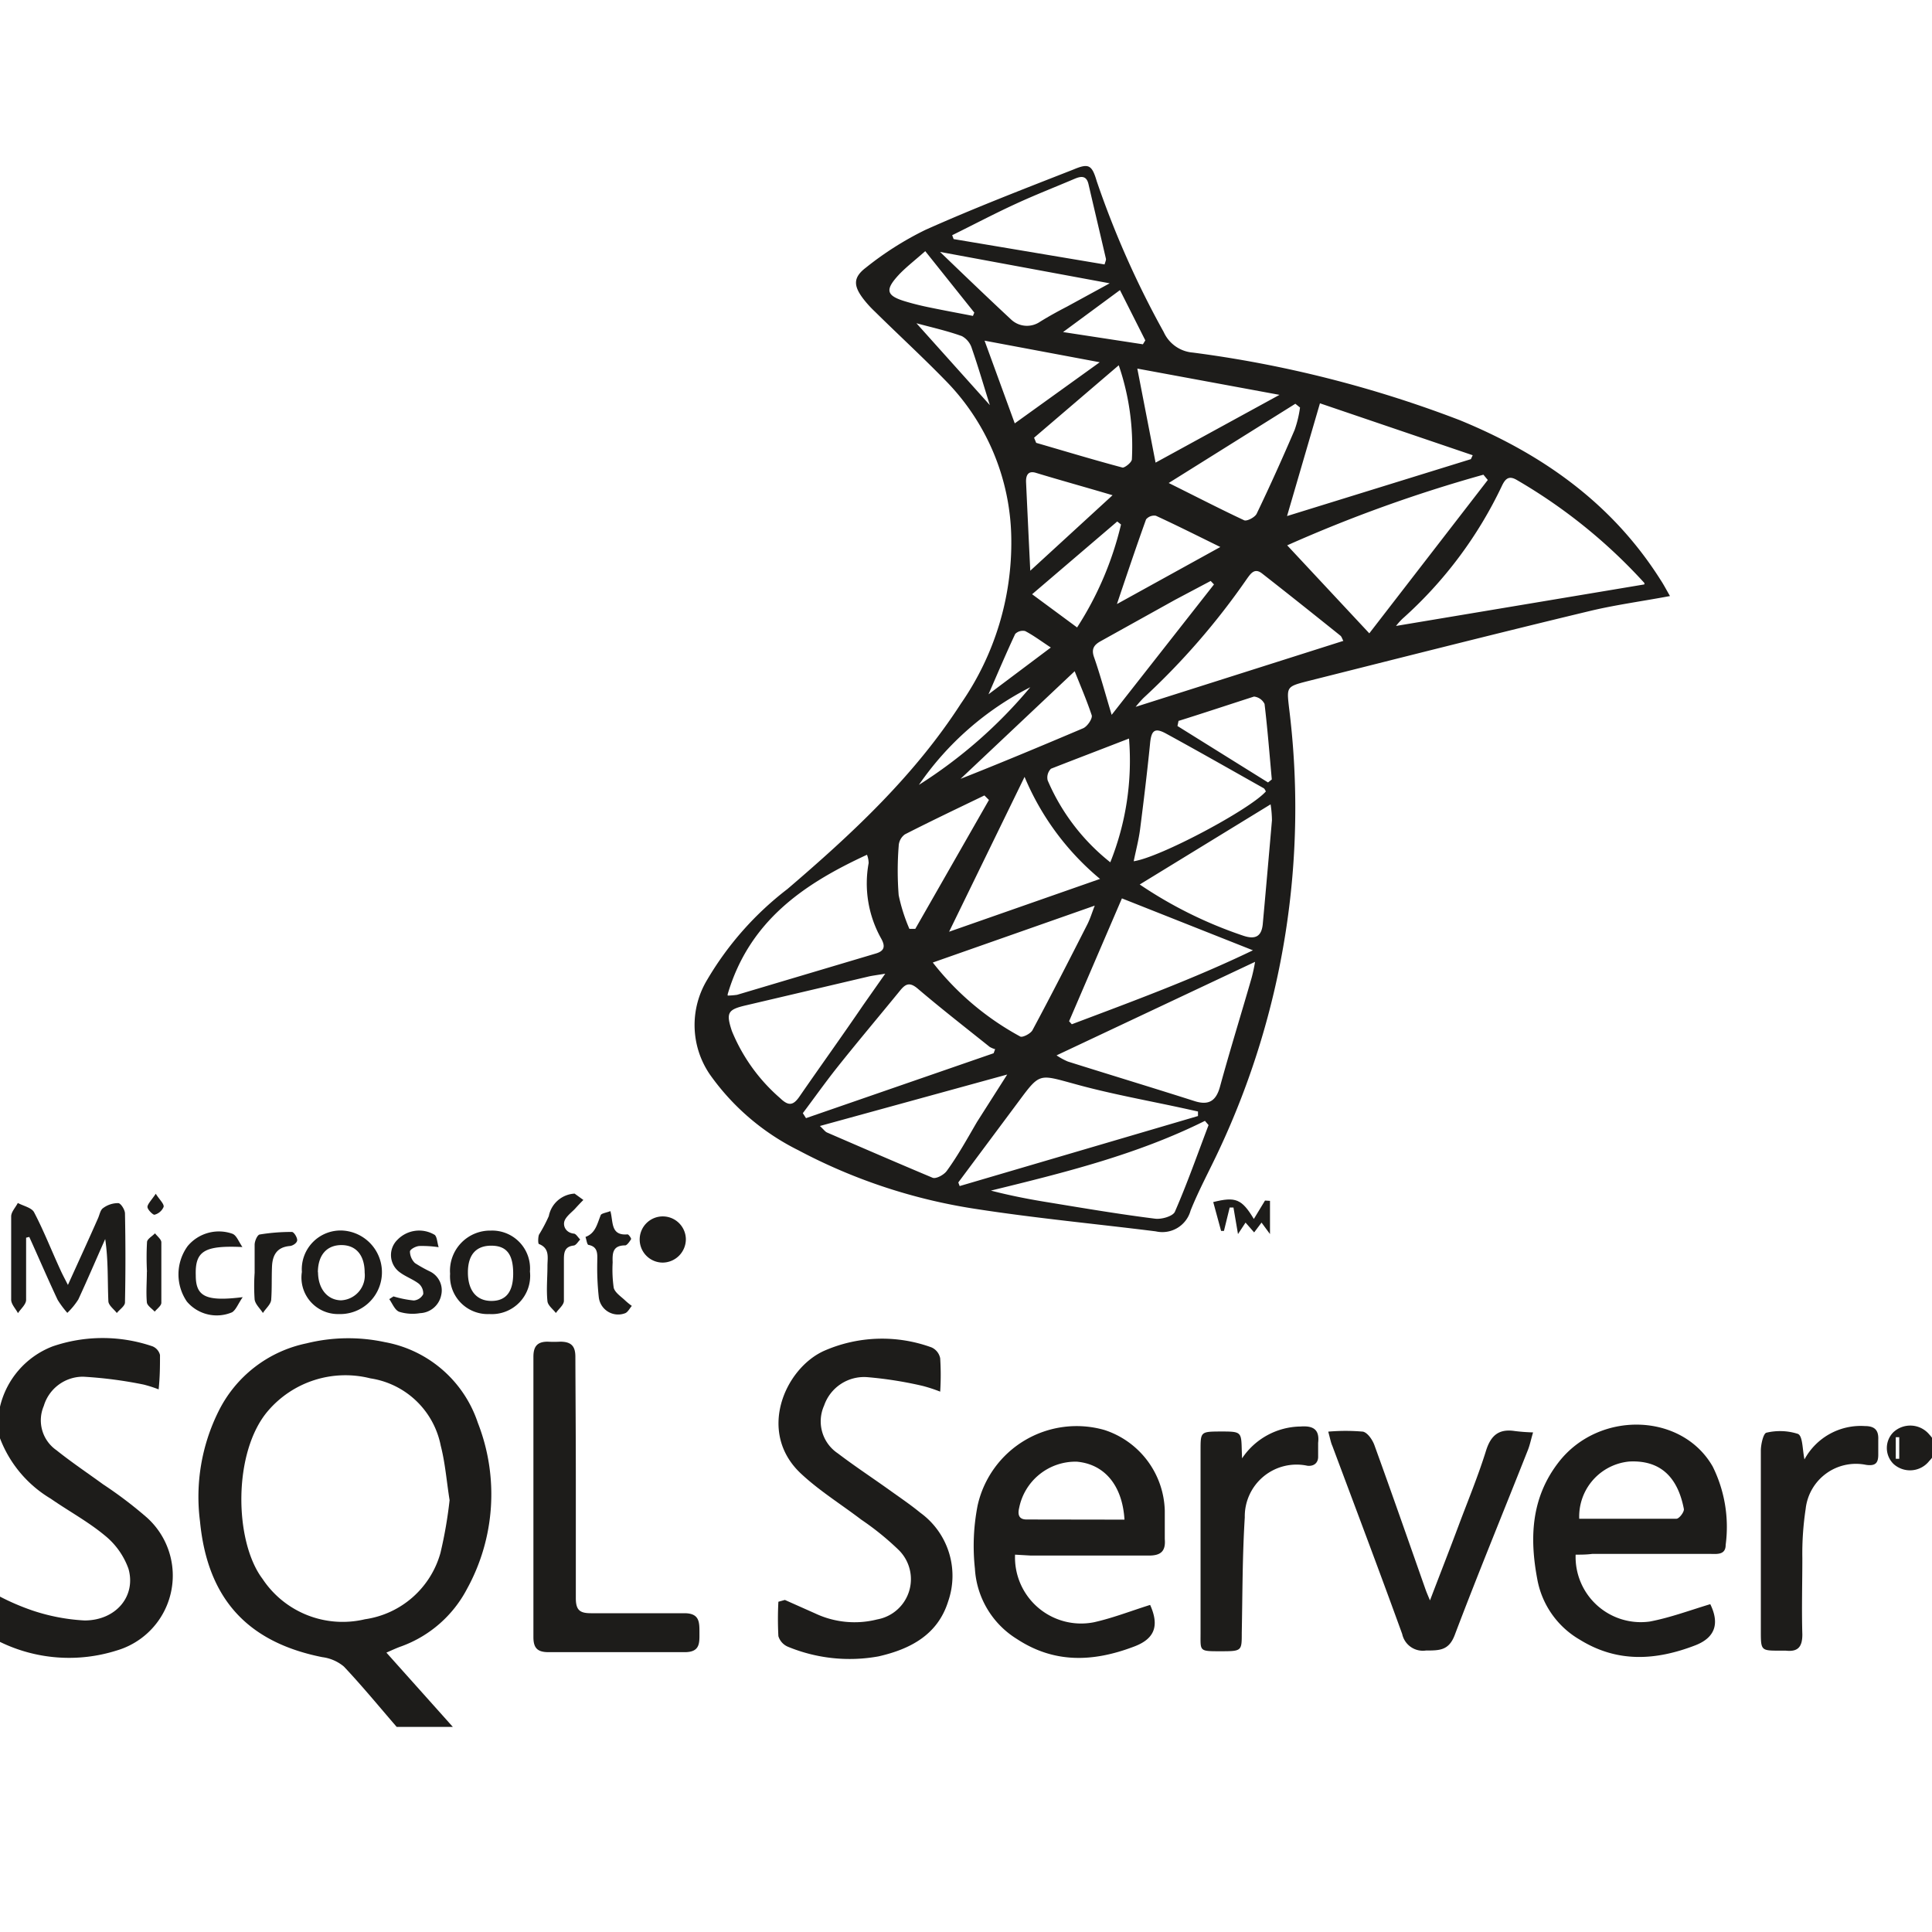 <svg id="Ebene_1" data-name="Ebene 1" xmlns="http://www.w3.org/2000/svg" viewBox="0 0 128 128">
  <title>SQLServerIconplant</title>
  <g>
    <g>
      <path  fill="#1d1c1a" d="M26.28,114.41c-1.16-1.34-2.29-2.72-3.5-4a2.78,2.78,0,0,0-1.43-.62c-5-1-7.61-3.92-8.1-9a12.71,12.71,0,0,1,1.22-7.27A8.39,8.39,0,0,1,20.31,89a11.51,11.51,0,0,1,5.19-.08,8,8,0,0,1,6.16,5.35,13,13,0,0,1-.72,11,8,8,0,0,1-4.34,3.8c-.29.1-.57.23-1,.42L30,114.41Zm3.51-15c-.2-1.24-.29-2.47-.59-3.63a5.6,5.6,0,0,0-4.66-4.46,6.75,6.75,0,0,0-6.78,2.15c-2.34,2.72-2.25,8.64-.37,11.13a6.37,6.37,0,0,0,6.79,2.68,6.09,6.09,0,0,0,5-4.39A28.78,28.78,0,0,0,29.79,99.36Z"/>
      <path  fill="#1d1c1a" d="M0,93.2a5.67,5.67,0,0,1,3.49-4,10.21,10.21,0,0,1,6.62,0,.84.84,0,0,1,.49.57c0,.71,0,1.42-.09,2.28a8.34,8.34,0,0,0-1-.32,27.93,27.93,0,0,0-4-.52,2.71,2.71,0,0,0-2.61,1.94,2.41,2.41,0,0,0,.84,2.93c1,.8,2.06,1.51,3.09,2.26a27.61,27.61,0,0,1,2.9,2.2,5.17,5.17,0,0,1-2,8.81A10.44,10.44,0,0,1,0,108.78v-3a15.62,15.62,0,0,0,2.15.92,13,13,0,0,0,3.45.66c2.09,0,3.43-1.62,2.91-3.43a5,5,0,0,0-1.59-2.22c-1.1-.91-2.38-1.6-3.56-2.42a7.94,7.94,0,0,1-3.36-4Z"/>
      <path  fill="#1d1c1a" d="M128,96.58a1.81,1.81,0,0,1-.18.21,1.62,1.62,0,0,1-2.38.19,1.48,1.48,0,0,1,0-2.09,1.64,1.64,0,0,1,2.39.16,1.92,1.92,0,0,1,.18.22Zm-2.17-1.36h-.23v1.43h.23Z"/>
      <path  fill="#1d1c1a" d="M110.64,39.49c-1.92.36-3.66.59-5.35,1C99,42,92.79,43.58,86.55,45.15c-1.32.34-1.3.39-1.15,1.72A53.36,53.36,0,0,1,80.76,76.2c-.62,1.33-1.33,2.63-1.88,4a1.94,1.94,0,0,1-2.31,1.38c-4-.5-7.95-.87-11.89-1.48a36.85,36.85,0,0,1-11.8-3.9,15.74,15.74,0,0,1-5.84-5,5.8,5.8,0,0,1-.18-6.3,20.93,20.93,0,0,1,5.31-6c4.29-3.67,8.4-7.49,11.49-12.28A18.7,18.7,0,0,0,67,35.64a15.18,15.18,0,0,0-4.39-10.46c-1.51-1.55-3.09-3-4.63-4.52a7.4,7.4,0,0,1-.76-.83c-.68-.88-.72-1.44.15-2.1a21.14,21.14,0,0,1,3.94-2.5c3.22-1.44,6.52-2.71,9.81-4,1-.42,1.22-.32,1.54.77a61.35,61.35,0,0,0,4.44,10,2.32,2.32,0,0,0,1.94,1.36,77,77,0,0,1,17.68,4.48c5.46,2.24,10.09,5.51,13.29,10.57C110.21,38.71,110.36,39,110.64,39.49Zm-1.7-.77a.16.16,0,0,0,0-.1,35.51,35.51,0,0,0-8.43-6.81c-.53-.32-.77-.11-1,.37A27.66,27.66,0,0,1,92.91,41a4.5,4.5,0,0,0-.42.47Zm-25.78,25L70,69.92a4.23,4.23,0,0,0,.75.41c2.79.88,5.6,1.73,8.39,2.62.94.3,1.44,0,1.7-1,.66-2.41,1.4-4.79,2.09-7.19A11.26,11.26,0,0,0,83.16,63.67Zm7.56-21.76L98.57,31.8l-.29-.35a94.06,94.06,0,0,0-13,4.68Zm-42.51,24a5.32,5.32,0,0,0,.62-.05L58,63.18c.65-.18.64-.53.38-1a7.46,7.46,0,0,1-.83-5,1.61,1.61,0,0,0-.11-.55C53.26,58.56,49.65,61,48.21,65.87ZM63.49,78.34l.09.24,15.79-4.64,0-.3-.68-.15c-2.53-.56-5.08-1-7.58-1.7-2.25-.61-2.22-.71-3.59,1.14ZM89,42.46c-.08-.14-.11-.28-.2-.35-1.72-1.38-3.45-2.76-5.19-4.12-.49-.38-.74,0-1,.36a47.39,47.39,0,0,1-6.86,7.9,7.53,7.53,0,0,0-.51.58ZM65.83,69.78l.1-.27a1.44,1.44,0,0,1-.36-.15c-1.6-1.28-3.22-2.54-4.78-3.87-.57-.48-.84-.26-1.2.19-1.38,1.69-2.79,3.36-4.15,5.07-.79,1-1.5,2-2.25,3l.21.33Zm5-2.12.18.2c4-1.51,8.06-3,12-4.9l-8.68-3.44ZM97.45,30.42l.12-.26L87.45,26.72l-2.18,7.47ZM58.65,64.51c-.59.1-.88.13-1.16.2l-8,1.88c-1.27.29-1.41.48-1,1.72a11.79,11.79,0,0,0,3.19,4.44c.54.52.86.53,1.3-.12,1.38-2,2.82-4,4.23-6.07Zm3.15-.74a18.58,18.58,0,0,0,5.79,4.9c.14.09.68-.18.81-.41,1.24-2.31,2.43-4.64,3.63-7,.2-.39.33-.83.5-1.26ZM80.07,74.54l-.24-.28c-4.5,2.24-9.32,3.43-14.18,4.62,1.31.34,2.61.59,3.93.8,2.31.38,4.62.77,6.94,1.06.43.06,1.19-.16,1.32-.46C78.66,78.4,79.34,76.46,80.07,74.54ZM75.51,58.6A28.36,28.36,0,0,0,82.39,62c.82.27,1.19,0,1.27-.76.21-2.3.41-4.59.61-6.89a7.21,7.21,0,0,0-.09-1.06Zm-7.63-7.13-5,10.26,10-3.5A17.63,17.63,0,0,1,67.88,51.47Zm7.23,5.59c1.77-.26,7.75-3.46,8.76-4.63-.05-.07-.08-.17-.15-.21-2.15-1.21-4.29-2.43-6.45-3.61-.78-.43-1-.22-1.08.7-.19,1.89-.42,3.78-.66,5.66C75.44,55.64,75.27,56.29,75.11,57.06ZM54.32,74.6c.25.23.34.37.47.43,2.31,1,4.62,2,7,3,.23.09.76-.2.94-.46.73-1,1.37-2.16,2-3.24l2-3.14Zm8.77-59,.09.24,10,1.68c.06-.2.11-.3.09-.38-.38-1.64-.77-3.28-1.15-4.92-.13-.59-.48-.56-.91-.38-1.29.55-2.6,1.06-3.88,1.65C65.91,14.14,64.51,14.88,63.09,15.58ZM86.13,27l-.31-.25L77.43,32c1.87.93,3.44,1.74,5,2.47.18.08.72-.2.83-.44.88-1.83,1.71-3.68,2.51-5.54A7.48,7.48,0,0,0,86.13,27ZM75.35,24.42l1.21,6.23,8.21-4.49ZM73.56,57.13a18.11,18.11,0,0,0,1.24-8.2c-1.83.71-3.51,1.35-5.17,2a.82.82,0,0,0-.22.77A13.88,13.88,0,0,0,73.56,57.13Zm.56-32.93L68.51,29l.14.34c1.9.55,3.81,1.13,5.73,1.64.15,0,.6-.34.61-.55A16.55,16.55,0,0,0,74.12,24.2ZM65.52,53l-.3-.3c-1.76.85-3.53,1.69-5.27,2.58a1,1,0,0,0-.41.78,20.73,20.73,0,0,0,0,3.25,11.55,11.55,0,0,0,.71,2.23l.39,0ZM62.28,16.69c1.59,1.53,3.12,3,4.71,4.48a1.53,1.53,0,0,0,1.91.15c.58-.36,1.18-.69,1.78-1l2.84-1.55ZM73.65,47.36l6.78-8.64-.22-.23-2.36,1.25-4.91,2.73c-.42.23-.66.49-.46,1.06C72.89,44.7,73.21,45.9,73.65,47.36ZM72.86,24l-7.63-1.43,2,5.48Zm-4.6,13.81,5.45-5c-1.89-.56-3.49-1-5.1-1.49-.52-.15-.65.21-.63.64C68.07,33.91,68.16,35.8,68.26,37.85Zm9.83,9.91-.08.38,6,3.74.25-.2c-.15-1.66-.28-3.32-.48-5a.88.88,0,0,0-.7-.49C81.4,46.69,79.75,47.24,78.09,47.76ZM71.2,44.47,63.64,51.6c2.54-1,5.34-2.17,8.12-3.35.28-.12.63-.64.57-.86C72,46.4,71.59,45.45,71.2,44.47Zm9.65-8.23c-1.59-.78-2.92-1.45-4.27-2.07a.7.7,0,0,0-.65.24c-.67,1.86-1.3,3.74-1.93,5.61Zm-9.49,5.33a21.82,21.82,0,0,0,2.91-6.82l-.25-.2-5.64,4.82ZM61.3,16.64c-.63.56-1.2,1-1.69,1.5-1,1.06-.94,1.45.44,1.85.54.16,1.09.29,1.64.4.92.19,1.85.36,2.77.54l.09-.22Zm14.42,6.17.16-.26L74.2,19.22,70.43,22Zm-15-1.39,4.86,5.42c-.38-1.2-.75-2.48-1.19-3.75a1.38,1.38,0,0,0-.66-.82C62.76,21.92,61.73,21.69,60.73,21.42ZM60.88,52a31.64,31.64,0,0,0,7.38-6.47A19.9,19.9,0,0,0,60.88,52Zm8.74-9.1c-.67-.44-1.16-.81-1.7-1.09a.71.71,0,0,0-.66.19c-.6,1.28-1.15,2.58-1.77,4Z"/>
      <path  fill="#1d1c1a" d="M104.39,103a4.32,4.32,0,0,0,4.92,4.43c1.36-.26,2.67-.75,4-1.15.63,1.29.32,2.22-1,2.73-2.6,1-5.15,1.17-7.65-.38a5.83,5.83,0,0,1-2.81-4c-.52-2.75-.41-5.4,1.41-7.75,2.66-3.44,8.16-3.3,10.21.28a9,9,0,0,1,.86,5.19c0,.7-.61.6-1.06.6h-7.78C105.11,103,104.75,103,104.39,103Zm.24-2.38c2.14,0,4.29,0,6.44,0,.18,0,.53-.46.49-.65-.35-1.81-1.31-3.26-3.62-3.14A3.66,3.66,0,0,0,104.63,100.65Z"/>
      <path  fill="#1d1c1a" d="M67.25,103a4.38,4.38,0,0,0,5.22,4.48c1.26-.28,2.48-.76,3.73-1.15.63,1.41.29,2.27-1.12,2.78-2.66,1-5.23,1.11-7.72-.53a5.88,5.88,0,0,1-2.77-4.66,13.93,13.93,0,0,1,.18-4.18,6.72,6.72,0,0,1,8.4-5,5.78,5.78,0,0,1,4,5.35c0,.62,0,1.25,0,1.88.07.82-.28,1.1-1.09,1.09-2.59,0-5.19,0-7.78,0Zm7.25-2.32c-.14-2.29-1.34-3.68-3.16-3.84a3.81,3.81,0,0,0-3.82,3.07c-.11.46,0,.76.49.76Z"/>
      <path  fill="#1d1c1a" d="M52,106l2,.89a6.11,6.11,0,0,0,4.12.4,2.71,2.71,0,0,0,1.41-4.61,18.38,18.38,0,0,0-2.47-2c-1.31-1-2.73-1.88-3.94-3-3-2.73-1.14-7,1.47-8.18a9.56,9.56,0,0,1,7.13-.23,1,1,0,0,1,.57.72,17.57,17.57,0,0,1,0,2.21,10.17,10.17,0,0,0-1.16-.38,25.69,25.69,0,0,0-3.67-.58,2.8,2.8,0,0,0-2.86,1.88,2.55,2.55,0,0,0,.91,3.17c1.09.83,2.23,1.58,3.35,2.38.71.51,1.44,1,2.11,1.55a5.16,5.16,0,0,1,1.85,5.87c-.69,2.22-2.51,3.17-4.62,3.65a10.71,10.71,0,0,1-6-.64,1.11,1.11,0,0,1-.63-.7,21.64,21.64,0,0,1,0-2.28Z"/>
      <path  fill="#1d1c1a" d="M38.15,98c0,2.63,0,5.26,0,7.88,0,.79.26,1,1,1,2.06,0,4.13,0,6.19,0,1,0,1,.58,1,1.27s.06,1.32-1,1.31c-3,0-6,0-9,0-.74,0-1-.28-1-1q0-9.29,0-18.57c0-.69.26-1,.94-1a7.85,7.85,0,0,0,.84,0c.74,0,1,.31,1,1C38.13,92.58,38.15,95.27,38.15,98Z"/>
      <path  fill="#1d1c1a" d="M88,94.85a13.16,13.16,0,0,1,2.3,0c.31.07.63.54.76.9,1.15,3.17,2.26,6.36,3.38,9.54.06.17.13.34.3.74.68-1.78,1.3-3.36,1.89-4.94s1.31-3.32,1.83-5c.32-1,.85-1.44,1.9-1.28a12.1,12.1,0,0,0,1.21.09c-.14.47-.21.83-.34,1.16-1.62,4.1-3.3,8.17-4.86,12.29-.39,1-1,1-1.89,1a1.4,1.4,0,0,1-1.58-1.09c-1.51-4.17-3.08-8.32-4.63-12.47C88.18,95.6,88.13,95.33,88,94.85Z"/>
      <path  fill="#1d1c1a" d="M82.29,96.62a4.73,4.73,0,0,1,3.87-2.11c.8-.06,1.28.16,1.17,1.08,0,.31,0,.62,0,.94s-.21.63-.71.58a3.43,3.43,0,0,0-4.15,3.42c-.16,2.55-.15,5.11-.2,7.67,0,1.19,0,1.2-1.42,1.2s-1.31,0-1.31-1.21q0-6,0-12.1c0-1.22,0-1.24,1.27-1.25,1.43,0,1.43,0,1.46,1.24Z"/>
      <path  fill="#1d1c1a" d="M119.55,96.69a4.24,4.24,0,0,1,4-2.21c.64,0,.92.26.89.9,0,.34,0,.69,0,1,0,.55-.19.76-.81.67a3.35,3.35,0,0,0-4,2.92,19.7,19.7,0,0,0-.22,3.26c0,1.69-.05,3.38,0,5.06,0,.83-.3,1.16-1.1,1.07-.13,0-.25,0-.38,0-1.24,0-1.27,0-1.27-1.25,0-4,0-8,0-12,0-.42.17-1.15.37-1.19a3.89,3.89,0,0,1,2.09.08C119.44,95.15,119.41,96,119.55,96.69Z"/>
      <path  fill="#1d1c1a" d="M1.73,82c0,1.37,0,2.75,0,4.12,0,.3-.35.59-.54.88-.15-.29-.44-.58-.45-.88,0-1.84,0-3.69,0-5.53,0-.3.29-.59.44-.89.37.2.92.31,1.08.62C2.9,81.54,3.41,82.85,4,84.13c.12.27.26.53.5,1,.73-1.61,1.37-3,2-4.43.1-.23.15-.54.33-.66a1.66,1.66,0,0,1,1-.33c.17,0,.44.43.45.67q.06,3,0,5.91c0,.24-.36.47-.54.7-.2-.26-.55-.51-.56-.78-.06-1.36,0-2.72-.21-4.12-.59,1.32-1.16,2.66-1.78,4a4.67,4.67,0,0,1-.73.89,6.39,6.39,0,0,1-.64-.86c-.65-1.38-1.25-2.78-1.88-4.17Z"/>
      <path  fill="#1d1c1a" d="M32.43,87.06a2.5,2.5,0,0,1-2.61-2.67,2.66,2.66,0,0,1,2.7-2.86,2.51,2.51,0,0,1,2.59,2.71A2.54,2.54,0,0,1,32.43,87.06ZM34,84.38c0-1.26-.42-1.84-1.43-1.85S31,83.11,31,84.3s.56,1.89,1.56,1.89S34,85.54,34,84.38Z"/>
      <path  fill="#1d1c1a" d="M20,84.27a2.57,2.57,0,0,1,2.75-2.74,2.77,2.77,0,0,1-.31,5.53A2.42,2.42,0,0,1,20,84.27Zm1.07,0c0,1.1.61,1.86,1.52,1.88a1.65,1.65,0,0,0,1.57-1.83c0-1.16-.57-1.83-1.54-1.83S21.06,83.15,21.06,84.31Z"/>
      <path  fill="#1d1c1a" d="M38.07,79.08l.58.42c-.19.19-.37.38-.55.58s-.59.5-.7.81.06.77.61.84c.15,0,.28.25.43.39-.14.14-.27.38-.43.4-.61.07-.65.47-.65.94,0,.91,0,1.82,0,2.72,0,.28-.35.54-.53.81-.2-.26-.53-.5-.56-.78-.08-.78,0-1.56,0-2.34,0-.54.17-1.16-.56-1.45-.07,0-.07-.44,0-.62a10.35,10.35,0,0,0,.65-1.23A1.84,1.84,0,0,1,38.07,79.08Z"/>
      <path  fill="#1d1c1a" d="M26.07,85.89a7.08,7.08,0,0,0,1.34.27.77.77,0,0,0,.63-.42.85.85,0,0,0-.29-.69c-.39-.3-.89-.47-1.28-.77a1.41,1.41,0,0,1-.14-2.14,2,2,0,0,1,2.48-.32c.15.16.15.47.25.81a7.45,7.45,0,0,0-1.25-.08c-.24,0-.63.21-.65.36a1.1,1.1,0,0,0,.33.77,9.1,9.1,0,0,0,1,.56,1.39,1.39,0,0,1,.74,1.57A1.49,1.49,0,0,1,27.83,87a3,3,0,0,1-1.38-.09c-.29-.11-.45-.54-.66-.84Z"/>
      <path  fill="#1d1c1a" d="M16.06,82.62c-2.55-.12-3.14.28-3.09,1.88,0,1.41.68,1.74,3.11,1.44-.31.45-.44.83-.7,1a2.59,2.59,0,0,1-3-.71,3.19,3.19,0,0,1,.05-3.67,2.69,2.69,0,0,1,2.94-.83C15.66,81.82,15.78,82.2,16.06,82.62Z"/>
      <path  fill="#1d1c1a" d="M40.44,80.24c.2.72,0,1.64,1.14,1.54.07,0,.26.27.23.32s-.25.41-.39.41c-.84,0-.85.53-.83,1.13a8.5,8.5,0,0,0,.07,1.68c.09.33.49.58.77.85a4.7,4.7,0,0,0,.43.35c-.15.17-.27.43-.46.49a1.29,1.29,0,0,1-1.73-1.08,17.93,17.93,0,0,1-.1-2.32c0-.46.09-1-.57-1.13-.11,0-.14-.34-.21-.53.66-.24.77-.85,1-1.42C39.81,80.39,40.16,80.35,40.44,80.24Z"/>
      <path  fill="#1d1c1a" d="M16.87,84.33c0-.62,0-1.25,0-1.86,0-.25.18-.65.33-.68a12.7,12.7,0,0,1,2.14-.17c.13,0,.35.35.35.54s-.29.37-.47.39c-.88.07-1.17.61-1.2,1.38s0,1.44-.05,2.14c0,.33-.36.61-.55.92-.19-.3-.5-.57-.55-.89a13,13,0,0,1,0-1.77Z"/>
      <path  fill="#1d1c1a" d="M43.91,83.65a1.53,1.53,0,1,1,1.53-1.56A1.55,1.55,0,0,1,43.91,83.65Z"/>
      <path  fill="#1d1c1a" d="M84.14,79.56v2.2L83.58,81l-.49.65L82.52,81l-.5.76L81.72,80l-.25,0-.38,1.55-.19,0-.52-1.91c1.48-.37,1.89-.21,2.69,1.12l.74-1.22Z"/>
      <path  fill="#1d1c1a" d="M9.74,84.3a18.31,18.31,0,0,1,0-2c0-.21.34-.39.53-.59.15.2.42.4.42.6,0,1.34,0,2.69,0,4,0,.2-.28.39-.44.59-.18-.2-.49-.39-.52-.61-.06-.68,0-1.37,0-2.06Z"/>
      <path  fill="#1d1c1a" d="M10.32,79.09c.26.41.56.67.52.87a.9.9,0,0,1-.61.52c-.11,0-.47-.35-.46-.53S10.05,79.49,10.32,79.09Z"/>
    </g>
  </g>
</svg>